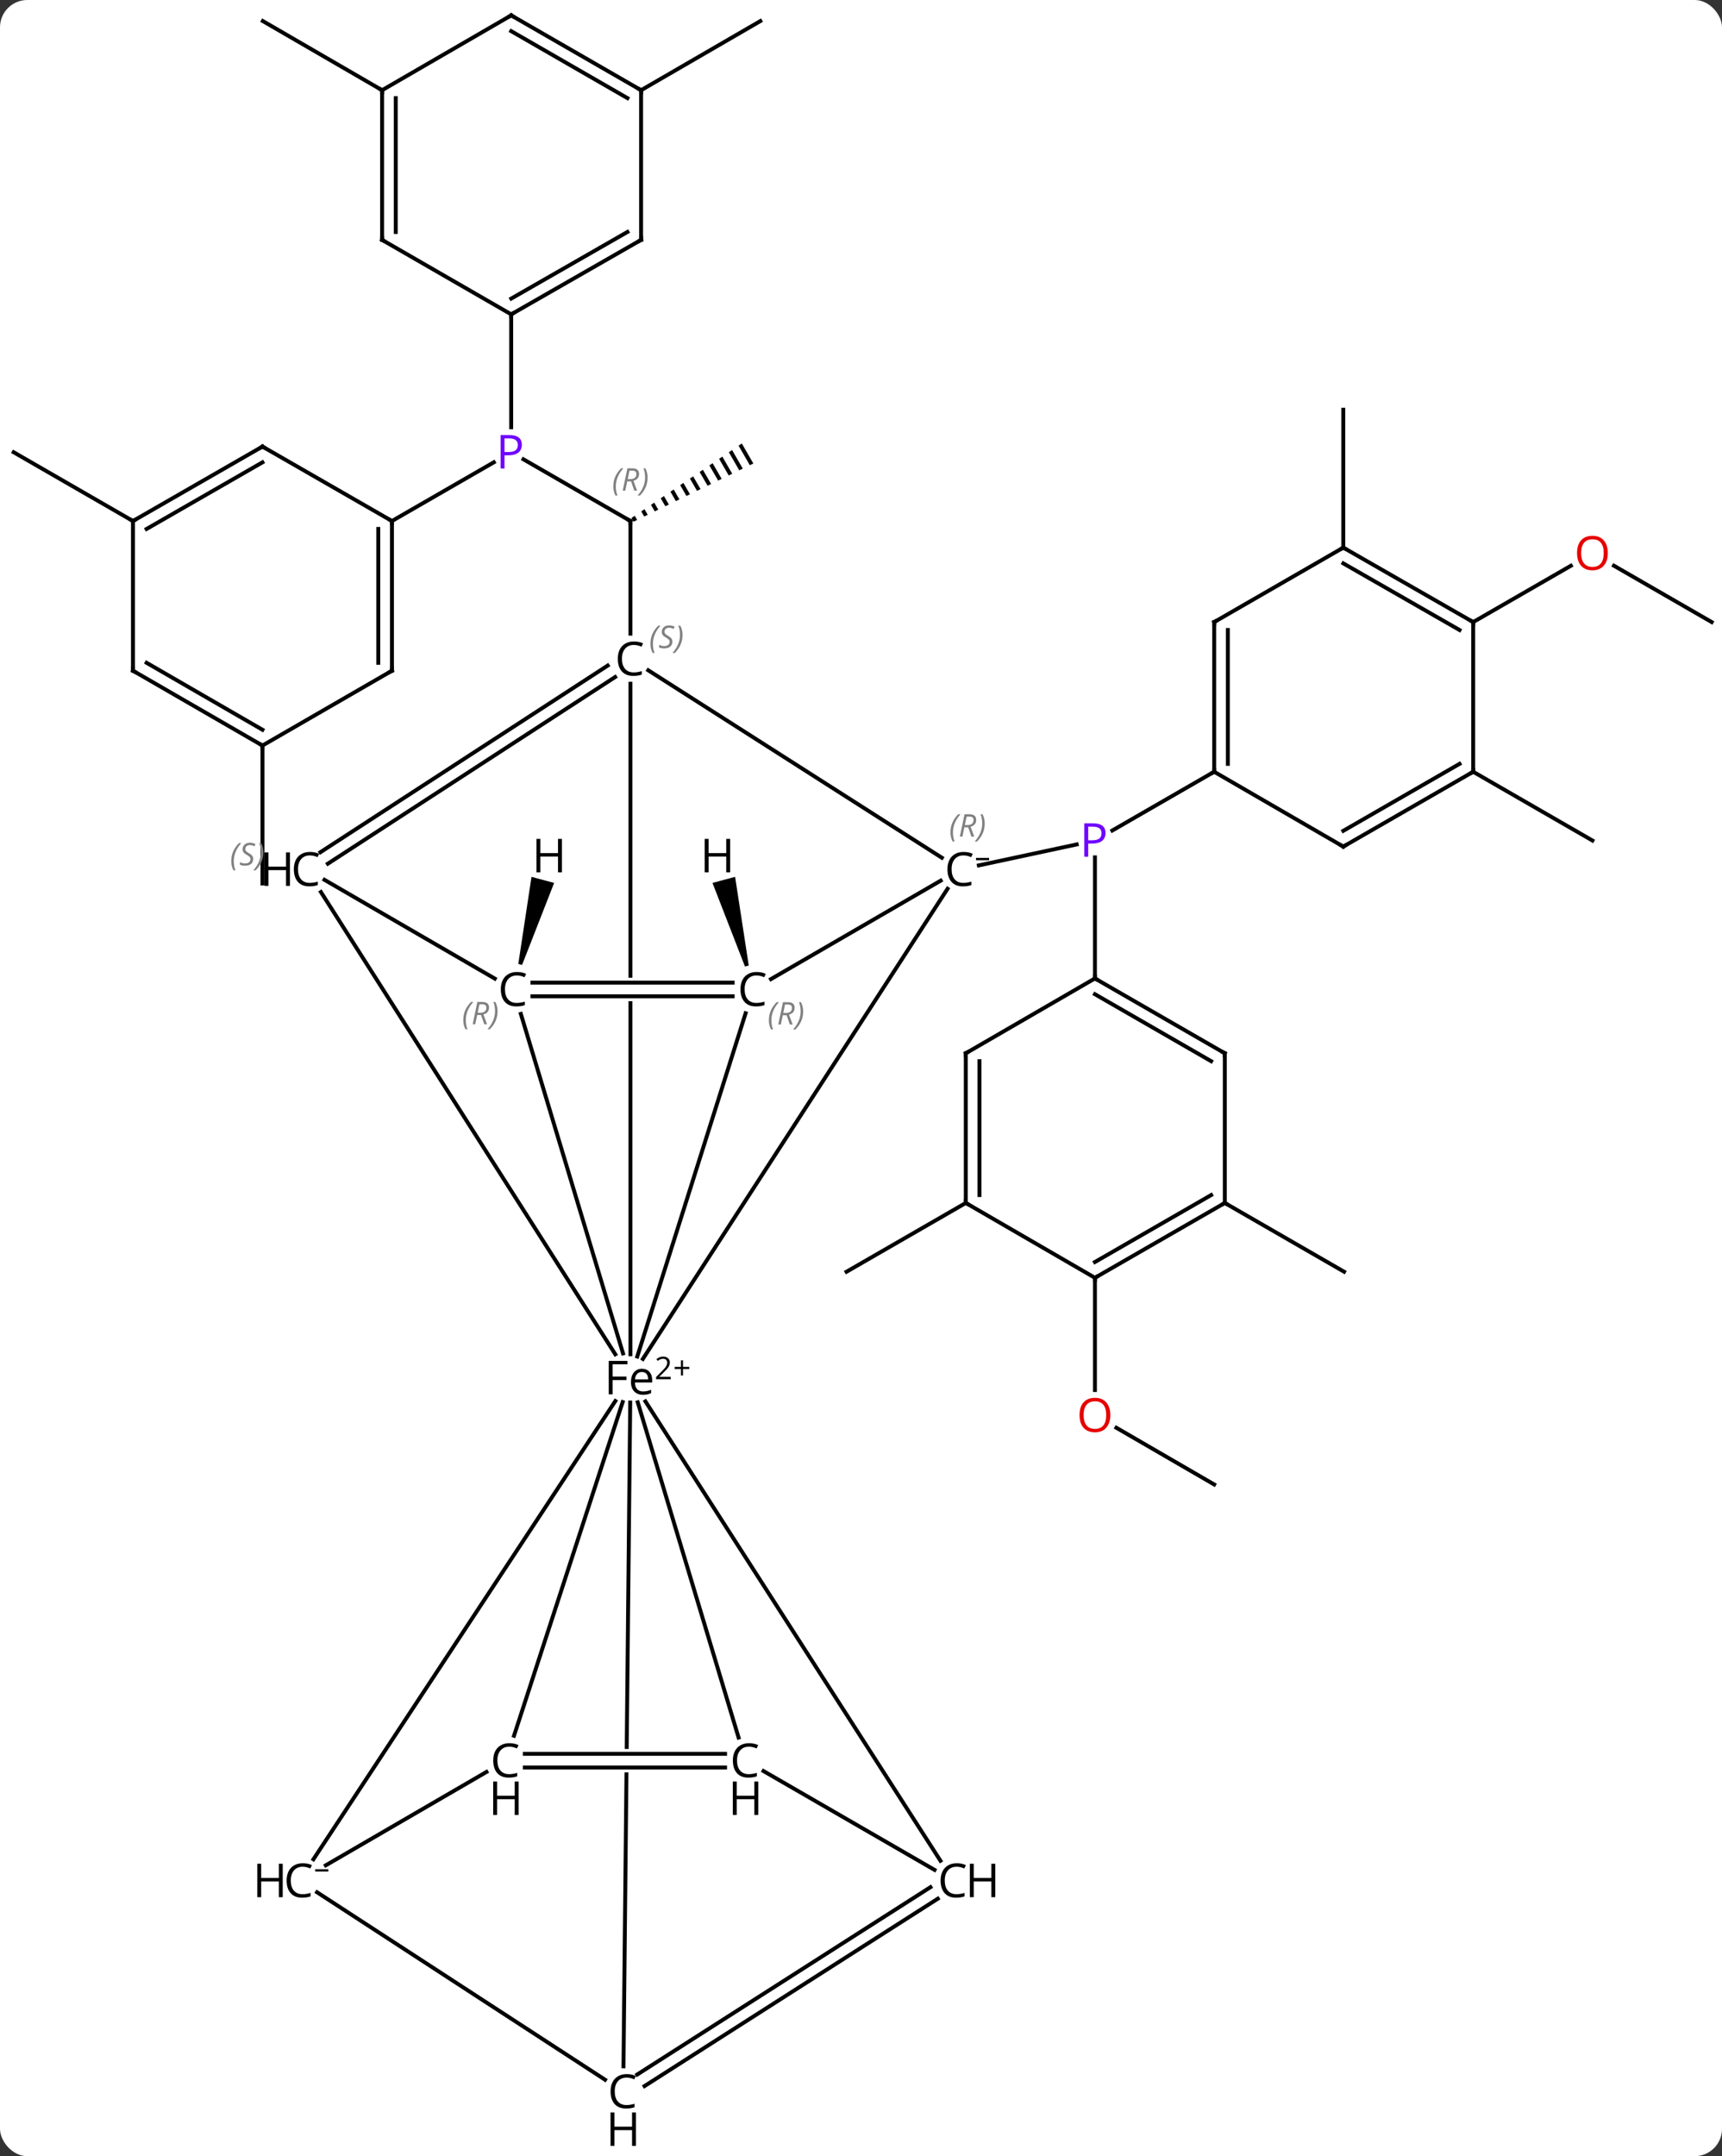 <svg width="441" viewBox="0 0 441 552" style="fill-opacity:1; color-rendering:auto; color-interpolation:auto; text-rendering:auto; stroke:black; stroke-linecap:square; stroke-miterlimit:10; shape-rendering:auto; stroke-opacity:1; fill:black; stroke-dasharray:none; font-weight:normal; stroke-width:1; font-family:'Open Sans'; font-style:normal; stroke-linejoin:miter; font-size:12; stroke-dashoffset:0; image-rendering:auto;" height="552" class="cas-substance-image" xmlns:xlink="http://www.w3.org/1999/xlink" xmlns="http://www.w3.org/2000/svg"><rect x="0" y="0" width="441" height="552" fill="#333333" stroke="none"/><svg class="cas-substance-single-component"><rect y="0" x="0" width="441" stroke="none" ry="7" rx="7" height="552" fill="white" class="cas-substance-group"/><svg y="0" x="0" width="441" viewBox="0 0 441 552" style="fill:black;" height="552" class="cas-substance-single-component-image"><svg><g><clipPath id="clipPath_0a480762855445d2b724927d4ca964ac1" clipPathUnits="userSpaceOnUse"><path d="M-1633.541 -1228.057 L-1633.541 -1142.691 L-1593.541 -1142.691 L-1593.541 -1228.057 ZM-1633.541 -1136.691 L-1633.541 -1036.444 L-1593.541 -1036.444 L-1593.541 -1136.691 Z"/></clipPath><clipPath id="clipPath_0a480762855445d2b724927d4ca964ac2" clipPathUnits="userSpaceOnUse"><path d="M-1633.502 -1044.147 L-1634.503 -945.254 L-1594.501 -945.254 L-1593.504 -1043.742 L-1633.502 -1044.147 ZM-1634.564 -939.254 L-1635.426 -853.993 L-1595.428 -853.588 L-1594.562 -939.254 Z"/></clipPath><g transform="translate(1775,1393)" style="text-rendering:geometricPrecision; color-rendering:optimizeQuality; color-interpolation:linearRGB; stroke-linecap:butt; image-rendering:optimizeQuality;"><line y2="-1171.454" y1="-1176.816" x2="-1524.316" x1="-1499.267" style="fill:none;"/><line y2="-1195.421" y1="-1180.383" x2="-1464.053" x1="-1490.141" style="fill:none;"/><line y2="-1142.512" y1="-1173.506" x2="-1494.592" x1="-1494.592" style="fill:none;"/><line y2="-1275.411" y1="-1259.613" x2="-1640.948" x1="-1613.541" style="fill:none;"/><path style="stroke:none;" d="M-1585.023 -1279.463 L-1585.853 -1278.902 L-1585.853 -1278.902 L-1582.972 -1273.905 L-1582.972 -1273.905 L-1582.07 -1274.343 L-1582.07 -1274.343 L-1585.023 -1279.463 ZM-1587.515 -1277.781 L-1588.346 -1277.22 L-1588.346 -1277.22 L-1585.677 -1272.591 L-1585.677 -1272.591 L-1584.775 -1273.029 L-1587.515 -1277.781 ZM-1590.008 -1276.099 L-1590.839 -1275.538 L-1588.382 -1271.277 L-1588.382 -1271.277 L-1587.48 -1271.715 L-1590.008 -1276.099 ZM-1592.501 -1274.416 L-1593.331 -1273.855 L-1593.331 -1273.855 L-1591.087 -1269.964 L-1591.087 -1269.964 L-1590.185 -1270.401 L-1590.185 -1270.401 L-1592.501 -1274.416 ZM-1594.993 -1272.734 L-1595.824 -1272.173 L-1593.792 -1268.65 L-1593.792 -1268.65 L-1592.89 -1269.088 L-1592.89 -1269.088 L-1594.993 -1272.734 ZM-1597.486 -1271.051 L-1598.316 -1270.491 L-1596.497 -1267.336 L-1596.497 -1267.336 L-1595.595 -1267.774 L-1595.595 -1267.774 L-1597.486 -1271.051 ZM-1599.978 -1269.369 L-1600.809 -1268.808 L-1600.809 -1268.808 L-1599.202 -1266.022 L-1599.202 -1266.022 L-1598.301 -1266.46 L-1599.978 -1269.369 ZM-1602.471 -1267.687 L-1603.302 -1267.126 L-1601.908 -1264.708 L-1601.908 -1264.708 L-1601.006 -1265.146 L-1602.471 -1267.687 ZM-1604.963 -1266.004 L-1605.794 -1265.444 L-1604.613 -1263.395 L-1604.613 -1263.395 L-1603.711 -1263.832 L-1603.711 -1263.832 L-1604.963 -1266.004 ZM-1607.456 -1264.322 L-1608.287 -1263.761 L-1608.287 -1263.761 L-1607.318 -1262.081 L-1607.318 -1262.081 L-1606.416 -1262.519 L-1606.416 -1262.519 L-1607.456 -1264.322 ZM-1609.948 -1262.639 L-1610.779 -1262.079 L-1610.779 -1262.079 L-1610.023 -1260.767 L-1610.023 -1260.767 L-1609.121 -1261.205 L-1609.121 -1261.205 L-1609.948 -1262.639 ZM-1612.441 -1260.957 L-1613.272 -1260.396 L-1613.272 -1260.396 L-1612.728 -1259.453 L-1612.728 -1259.453 L-1611.826 -1259.891 L-1611.826 -1259.891 L-1612.441 -1260.957 Z"/><line y2="-1230.776" y1="-1259.613" x2="-1613.541" x1="-1613.541" style="fill:none;"/><line y2="-1259.613" y1="-1274.651" x2="-1674.621" x1="-1648.532" style="fill:none;"/><line y2="-1312.522" y1="-1283.623" x2="-1644.081" x1="-1644.081" style="fill:none;"/><line y2="-1252.805" y1="-1288.11" x2="-1430.984" x1="-1430.984" style="fill:none;"/><line y2="-1195.421" y1="-1177.817" x2="-1397.722" x1="-1367.182" style="fill:none;"/><line y2="-1085.031" y1="-1067.427" x2="-1461.33" x1="-1430.79" style="fill:none;"/><line y2="-1085.031" y1="-1067.427" x2="-1527.661" x1="-1558.201" style="fill:none;"/><line y2="-1233.742" y1="-1248.17" x2="-1336.642" x1="-1361.674" style="fill:none;"/><line y2="-1233.742" y1="-1248.16" x2="-1397.722" x1="-1372.708" style="fill:none;"/><line y2="-1012.962" y1="-1027.476" x2="-1464.053" x1="-1489.094" style="fill:none;"/><line y2="-1065.871" y1="-1037.139" x2="-1494.592" x1="-1494.592" style="fill:none;"/><line y2="-1202.132" y1="-1166.827" x2="-1707.786" x1="-1707.786" style="fill:none;"/><line y2="-1259.613" y1="-1277.217" x2="-1740.951" x1="-1771.492" style="fill:none;"/><line y2="-1369.905" y1="-1387.607" x2="-1610.818" x1="-1580.278" style="fill:none;"/><line y2="-1369.905" y1="-1387.607" x2="-1677.149" x1="-1707.689" style="fill:none;"/><line y2="-1165.466" y1="-1045.105" x2="-1532.335" x1="-1610.358" style="fill:none;"/><line y2="-1217.963" y1="-1046.281" x2="-1613.541" x1="-1613.541" style="fill:none; clip-path:url(#clipPath_0a480762855445d2b724927d4ca964ac1);"/><line y2="-1133.599" y1="-1045.722" x2="-1584.05" x1="-1611.796" style="fill:none;"/><line y2="-1164.63" y1="-1046.287" x2="-1692.812" x1="-1617.423" style="fill:none;"/><line y2="-1133.432" y1="-1046.516" x2="-1641.613" x1="-1615.445" style="fill:none;"/><line y2="-917.005" y1="-1034.321" x2="-1694.736" x1="-1617.413" style="fill:none;"/><line y2="-916.626" y1="-1034.23" x2="-1534.151" x1="-1609.71" style="fill:none;"/><line y2="-948.166" y1="-1034.006" x2="-1585.851" x1="-1611.679" style="fill:none;"/><line y2="-948.624" y1="-1034.065" x2="-1643.368" x1="-1615.538" style="fill:none;"/><line y2="-864.009" y1="-1033.944" x2="-1615.324" x1="-1613.604" style="fill:none; clip-path:url(#clipPath_0a480762855445d2b724927d4ca964ac2);"/><line y2="-1221.396" y1="-1173.411" x2="-1608.981" x1="-1533.798" style="fill:none;"/><line y2="-1142.339" y1="-1167.542" x2="-1577.56" x1="-1534.092" style="fill:none;"/><line y2="-1174.823" y1="-1222.607" x2="-1692.946" x1="-1619.372" style="fill:none;"/><line y2="-1171.888" y1="-1219.672" x2="-1691.039" x1="-1617.466" style="fill:none;"/><line y2="-1141.441" y1="-1141.441" x2="-1638.643" x1="-1587.369" style="fill:none;"/><line y2="-1137.941" y1="-1137.941" x2="-1638.643" x1="-1587.369" style="fill:none;"/><line y2="-1142.468" y1="-1167.756" x2="-1648.287" x1="-1691.901" style="fill:none;"/><line y2="-939.366" y1="-915.465" x2="-1650.414" x1="-1691.56" style="fill:none;"/><line y2="-860.569" y1="-908.558" x2="-1620.044" x1="-1693.8" style="fill:none;"/><line y2="-939.593" y1="-914.289" x2="-1579.467" x1="-1535.664" style="fill:none;"/><line y2="-861.902" y1="-909.862" x2="-1611.811" x1="-1536.717" style="fill:none;"/><line y2="-858.952" y1="-906.912" x2="-1609.927" x1="-1534.834" style="fill:none;"/><line y2="-944.004" y1="-944.004" x2="-1640.588" x1="-1589.314" style="fill:none;"/><line y2="-940.504" y1="-940.504" x2="-1640.588" x1="-1589.314" style="fill:none;"/><line y2="-1233.742" y1="-1195.421" x2="-1464.053" x1="-1464.053" style="fill:none;"/><line y2="-1231.721" y1="-1197.442" x2="-1460.553" x1="-1460.553" style="fill:none;"/><line y2="-1176.261" y1="-1195.421" x2="-1430.984" x1="-1464.053" style="fill:none;"/><line y2="-1252.805" y1="-1233.742" x2="-1430.984" x1="-1464.053" style="fill:none;"/><line y2="-1195.421" y1="-1176.261" x2="-1397.722" x1="-1430.984" style="fill:none;"/><line y2="-1197.445" y1="-1180.303" x2="-1401.22" x1="-1430.98" style="fill:none;"/><line y2="-1233.742" y1="-1252.805" x2="-1397.722" x1="-1430.984" style="fill:none;"/><line y2="-1231.71" y1="-1248.763" x2="-1401.215" x1="-1430.972" style="fill:none;"/><line y2="-1233.742" y1="-1195.421" x2="-1397.722" x1="-1397.722" style="fill:none;"/><line y2="-1123.351" y1="-1142.512" x2="-1461.33" x1="-1494.592" style="fill:none;"/><line y2="-1121.327" y1="-1138.47" x2="-1464.828" x1="-1494.589" style="fill:none;"/><line y2="-1123.351" y1="-1142.512" x2="-1527.661" x1="-1494.592" style="fill:none;"/><line y2="-1085.031" y1="-1123.351" x2="-1461.33" x1="-1461.33" style="fill:none;"/><line y2="-1085.031" y1="-1123.351" x2="-1527.661" x1="-1527.661" style="fill:none;"/><line y2="-1087.052" y1="-1121.331" x2="-1524.161" x1="-1524.161" style="fill:none;"/><line y2="-1065.871" y1="-1085.031" x2="-1494.592" x1="-1461.33" style="fill:none;"/><line y2="-1069.913" y1="-1087.055" x2="-1494.589" x1="-1464.828" style="fill:none;"/><line y2="-1065.871" y1="-1085.031" x2="-1494.592" x1="-1527.661" style="fill:none;"/><line y2="-1221.292" y1="-1259.613" x2="-1674.621" x1="-1674.621" style="fill:none;"/><line y2="-1223.313" y1="-1257.592" x2="-1678.121" x1="-1678.121" style="fill:none;"/><line y2="-1278.676" y1="-1259.613" x2="-1707.786" x1="-1674.621" style="fill:none;"/><line y2="-1202.132" y1="-1221.292" x2="-1707.786" x1="-1674.621" style="fill:none;"/><line y2="-1259.613" y1="-1278.676" x2="-1740.951" x1="-1707.786" style="fill:none;"/><line y2="-1257.585" y1="-1274.634" x2="-1737.455" x1="-1707.794" style="fill:none;"/><line y2="-1221.292" y1="-1202.132" x2="-1740.951" x1="-1707.786" style="fill:none;"/><line y2="-1223.312" y1="-1206.174" x2="-1737.451" x1="-1707.785" style="fill:none;"/><line y2="-1221.292" y1="-1259.613" x2="-1740.951" x1="-1740.951" style="fill:none;"/><line y2="-1331.585" y1="-1312.522" x2="-1610.818" x1="-1644.081" style="fill:none;"/><line y2="-1333.617" y1="-1316.563" x2="-1614.312" x1="-1644.068" style="fill:none;"/><line y2="-1331.585" y1="-1312.522" x2="-1677.149" x1="-1644.081" style="fill:none;"/><line y2="-1369.905" y1="-1331.585" x2="-1610.818" x1="-1610.818" style="fill:none;"/><line y2="-1369.905" y1="-1331.585" x2="-1677.149" x1="-1677.149" style="fill:none;"/><line y2="-1367.884" y1="-1333.606" x2="-1673.649" x1="-1673.649" style="fill:none;"/><line y2="-1389.065" y1="-1369.905" x2="-1644.081" x1="-1610.818" style="fill:none;"/><line y2="-1385.024" y1="-1367.881" x2="-1644.077" x1="-1614.316" style="fill:none;"/><line y2="-1389.065" y1="-1369.905" x2="-1644.081" x1="-1677.149" style="fill:none;"/><path style="stroke:none;" d="M-1583.249 -1145.816 L-1584.215 -1145.557 L-1592.536 -1166.965 L-1586.741 -1168.517 Z"/><path style="stroke:none;" d="M-1641.3 -1145.962 L-1642.266 -1146.221 L-1638.883 -1168.517 L-1633.088 -1166.965 Z"/></g><g transform="translate(1775,1393)" style="fill:rgb(111,5,255); text-rendering:geometricPrecision; color-rendering:optimizeQuality; image-rendering:optimizeQuality; font-family:'Open Sans'; stroke:rgb(111,5,255); color-interpolation:linearRGB;"><path style="stroke:none;" d="M-1491.874 -1179.739 Q-1491.874 -1178.426 -1492.764 -1177.731 Q-1493.655 -1177.036 -1495.296 -1177.036 L-1496.311 -1177.036 L-1496.311 -1173.661 L-1497.311 -1173.661 L-1497.311 -1182.223 L-1495.077 -1182.223 Q-1491.874 -1182.223 -1491.874 -1179.739 ZM-1496.311 -1177.879 L-1495.405 -1177.879 Q-1494.092 -1177.879 -1493.499 -1178.309 Q-1492.905 -1178.739 -1492.905 -1179.692 Q-1492.905 -1180.536 -1493.46 -1180.95 Q-1494.014 -1181.364 -1495.202 -1181.364 L-1496.311 -1181.364 L-1496.311 -1177.879 Z"/></g><g transform="translate(1775,1393)" style="stroke-linecap:butt; text-rendering:geometricPrecision; color-rendering:optimizeQuality; image-rendering:optimizeQuality; font-family:'Open Sans'; color-interpolation:linearRGB; stroke-miterlimit:5;"><path style="fill:none;" d="M-1613.975 -1259.862 L-1613.541 -1259.613 L-1613.541 -1259.113"/></g><g transform="translate(1775,1393)" style="stroke-linecap:butt; font-size:8.4px; fill:gray; text-rendering:geometricPrecision; image-rendering:optimizeQuality; color-rendering:optimizeQuality; font-family:'Open Sans'; font-style:italic; stroke:gray; color-interpolation:linearRGB; stroke-miterlimit:5;"><path style="stroke:none;" d="M-1617.93 -1268.449 Q-1617.93 -1269.777 -1617.461 -1270.902 Q-1616.992 -1272.027 -1615.961 -1273.105 L-1615.352 -1273.105 Q-1616.321 -1272.042 -1616.805 -1270.87 Q-1617.289 -1269.699 -1617.289 -1268.464 Q-1617.289 -1267.136 -1616.852 -1266.12 L-1617.367 -1266.12 Q-1617.93 -1267.152 -1617.93 -1268.449 ZM-1614.37 -1269.761 L-1614.87 -1267.386 L-1615.526 -1267.386 L-1614.323 -1273.105 L-1613.073 -1273.105 Q-1611.339 -1273.105 -1611.339 -1271.667 Q-1611.339 -1270.308 -1612.776 -1269.917 L-1611.839 -1267.386 L-1612.557 -1267.386 L-1613.386 -1269.761 L-1614.37 -1269.761 ZM-1613.792 -1272.511 Q-1614.182 -1270.589 -1614.245 -1270.339 L-1613.589 -1270.339 Q-1612.839 -1270.339 -1612.432 -1270.667 Q-1612.026 -1270.995 -1612.026 -1271.62 Q-1612.026 -1272.089 -1612.284 -1272.3 Q-1612.542 -1272.511 -1613.136 -1272.511 L-1613.792 -1272.511 ZM-1609.153 -1270.761 Q-1609.153 -1269.433 -1609.629 -1268.3 Q-1610.106 -1267.167 -1611.121 -1266.12 L-1611.731 -1266.12 Q-1609.793 -1268.277 -1609.793 -1270.761 Q-1609.793 -1272.089 -1610.231 -1273.105 L-1609.715 -1273.105 Q-1609.153 -1272.042 -1609.153 -1270.761 Z"/></g><g transform="translate(1775,1393)" style="stroke-linecap:butt; fill:rgb(111,5,255); text-rendering:geometricPrecision; color-rendering:optimizeQuality; image-rendering:optimizeQuality; font-family:'Open Sans'; stroke:rgb(111,5,255); color-interpolation:linearRGB; stroke-miterlimit:5;"><path style="stroke:none;" d="M-1641.362 -1279.139 Q-1641.362 -1277.826 -1642.253 -1277.131 Q-1643.143 -1276.436 -1644.784 -1276.436 L-1645.8 -1276.436 L-1645.8 -1273.061 L-1646.8 -1273.061 L-1646.8 -1281.623 L-1644.565 -1281.623 Q-1641.362 -1281.623 -1641.362 -1279.139 ZM-1645.8 -1277.279 L-1644.893 -1277.279 Q-1643.581 -1277.279 -1642.987 -1277.709 Q-1642.393 -1278.139 -1642.393 -1279.092 Q-1642.393 -1279.936 -1642.948 -1280.35 Q-1643.503 -1280.764 -1644.69 -1280.764 L-1645.8 -1280.764 L-1645.8 -1277.279 Z"/><path style="fill:rgb(230,0,0); stroke:none;" d="M-1363.245 -1251.416 Q-1363.245 -1249.353 -1364.284 -1248.174 Q-1365.323 -1246.994 -1367.166 -1246.994 Q-1369.057 -1246.994 -1370.088 -1248.158 Q-1371.12 -1249.322 -1371.12 -1251.431 Q-1371.12 -1253.525 -1370.088 -1254.674 Q-1369.057 -1255.822 -1367.166 -1255.822 Q-1365.307 -1255.822 -1364.276 -1254.65 Q-1363.245 -1253.478 -1363.245 -1251.416 ZM-1370.073 -1251.416 Q-1370.073 -1249.681 -1369.33 -1248.775 Q-1368.588 -1247.869 -1367.166 -1247.869 Q-1365.745 -1247.869 -1365.018 -1248.767 Q-1364.291 -1249.666 -1364.291 -1251.416 Q-1364.291 -1253.15 -1365.018 -1254.041 Q-1365.745 -1254.931 -1367.166 -1254.931 Q-1368.588 -1254.931 -1369.33 -1254.033 Q-1370.073 -1253.134 -1370.073 -1251.416 Z"/><path style="fill:rgb(230,0,0); stroke:none;" d="M-1490.655 -1030.733 Q-1490.655 -1028.671 -1491.694 -1027.491 Q-1492.733 -1026.311 -1494.577 -1026.311 Q-1496.467 -1026.311 -1497.499 -1027.475 Q-1498.53 -1028.639 -1498.53 -1030.749 Q-1498.53 -1032.842 -1497.499 -1033.991 Q-1496.467 -1035.139 -1494.577 -1035.139 Q-1492.717 -1035.139 -1491.686 -1033.967 Q-1490.655 -1032.796 -1490.655 -1030.733 ZM-1497.483 -1030.733 Q-1497.483 -1028.999 -1496.741 -1028.092 Q-1495.999 -1027.186 -1494.577 -1027.186 Q-1493.155 -1027.186 -1492.428 -1028.085 Q-1491.702 -1028.983 -1491.702 -1030.733 Q-1491.702 -1032.467 -1492.428 -1033.358 Q-1493.155 -1034.249 -1494.577 -1034.249 Q-1495.999 -1034.249 -1496.741 -1033.35 Q-1497.483 -1032.452 -1497.483 -1030.733 Z"/><path style="fill:black; stroke:none;" d="M-1618.107 -1036.038 L-1619.107 -1036.038 L-1619.107 -1044.601 L-1614.325 -1044.601 L-1614.325 -1043.726 L-1618.107 -1043.726 L-1618.107 -1040.585 L-1614.56 -1040.585 L-1614.56 -1039.694 L-1618.107 -1039.694 L-1618.107 -1036.038 ZM-1610.335 -1035.913 Q-1611.757 -1035.913 -1612.585 -1036.788 Q-1613.413 -1037.663 -1613.413 -1039.194 Q-1613.413 -1040.757 -1612.648 -1041.671 Q-1611.882 -1042.585 -1610.585 -1042.585 Q-1609.382 -1042.585 -1608.679 -1041.788 Q-1607.976 -1040.991 -1607.976 -1039.694 L-1607.976 -1039.069 L-1612.398 -1039.069 Q-1612.367 -1037.944 -1611.827 -1037.358 Q-1611.288 -1036.773 -1610.304 -1036.773 Q-1609.273 -1036.773 -1608.257 -1037.21 L-1608.257 -1036.335 Q-1608.773 -1036.116 -1609.234 -1036.015 Q-1609.695 -1035.913 -1610.335 -1035.913 ZM-1610.601 -1041.757 Q-1611.382 -1041.757 -1611.843 -1041.257 Q-1612.304 -1040.757 -1612.382 -1039.866 L-1609.023 -1039.866 Q-1609.023 -1040.788 -1609.429 -1041.273 Q-1609.835 -1041.757 -1610.601 -1041.757 Z"/><path style="fill:black; stroke:none;" d="M-1603.226 -1039.902 L-1606.976 -1039.902 L-1606.976 -1040.465 L-1605.476 -1041.98 Q-1604.788 -1042.668 -1604.57 -1042.965 Q-1604.351 -1043.262 -1604.242 -1043.543 Q-1604.132 -1043.824 -1604.132 -1044.152 Q-1604.132 -1044.605 -1604.406 -1044.871 Q-1604.679 -1045.137 -1605.179 -1045.137 Q-1605.523 -1045.137 -1605.843 -1045.019 Q-1606.163 -1044.902 -1606.554 -1044.605 L-1606.898 -1045.043 Q-1606.117 -1045.699 -1605.179 -1045.699 Q-1604.382 -1045.699 -1603.921 -1045.285 Q-1603.46 -1044.871 -1603.46 -1044.183 Q-1603.46 -1043.637 -1603.765 -1043.105 Q-1604.07 -1042.574 -1604.913 -1041.762 L-1606.163 -1040.543 L-1606.163 -1040.512 L-1603.226 -1040.512 L-1603.226 -1039.902 Z"/><path style="fill:black; stroke:none;" d="M-1600.085 -1043.066 L-1598.476 -1043.066 L-1598.476 -1042.519 L-1600.085 -1042.519 L-1600.085 -1040.863 L-1600.617 -1040.863 L-1600.617 -1042.519 L-1602.226 -1042.519 L-1602.226 -1043.066 L-1600.617 -1043.066 L-1600.617 -1044.738 L-1600.085 -1044.738 L-1600.085 -1043.066 Z"/><path style="fill:black; stroke:none;" d="M-1528.252 -1174.004 Q-1529.659 -1174.004 -1530.479 -1173.066 Q-1531.299 -1172.129 -1531.299 -1170.488 Q-1531.299 -1168.816 -1530.51 -1167.894 Q-1529.721 -1166.972 -1528.268 -1166.972 Q-1527.362 -1166.972 -1526.221 -1167.3 L-1526.221 -1166.425 Q-1527.112 -1166.082 -1528.409 -1166.082 Q-1530.299 -1166.082 -1531.33 -1167.238 Q-1532.362 -1168.394 -1532.362 -1170.504 Q-1532.362 -1171.832 -1531.87 -1172.824 Q-1531.377 -1173.816 -1530.44 -1174.355 Q-1529.502 -1174.894 -1528.237 -1174.894 Q-1526.893 -1174.894 -1525.877 -1174.41 L-1526.299 -1173.55 Q-1527.284 -1174.004 -1528.252 -1174.004 Z"/><path style="fill:black; stroke:none;" d="M-1525.049 -1172.772 L-1525.049 -1173.366 L-1521.69 -1173.366 L-1521.69 -1172.772 L-1525.049 -1172.772 Z"/></g><g transform="translate(1775,1393)" style="stroke-linecap:butt; font-size:8.4px; fill:gray; text-rendering:geometricPrecision; image-rendering:optimizeQuality; color-rendering:optimizeQuality; font-family:'Open Sans'; font-style:italic; stroke:gray; color-interpolation:linearRGB; stroke-miterlimit:5;"><path style="stroke:none;" d="M-1531.591 -1179.884 Q-1531.591 -1181.213 -1531.122 -1182.338 Q-1530.653 -1183.463 -1529.622 -1184.541 L-1529.013 -1184.541 Q-1529.981 -1183.478 -1530.466 -1182.306 Q-1530.95 -1181.134 -1530.95 -1179.9 Q-1530.95 -1178.572 -1530.513 -1177.556 L-1531.028 -1177.556 Q-1531.591 -1178.588 -1531.591 -1179.884 ZM-1528.031 -1181.197 L-1528.531 -1178.822 L-1529.187 -1178.822 L-1527.984 -1184.541 L-1526.734 -1184.541 Q-1524.999 -1184.541 -1524.999 -1183.103 Q-1524.999 -1181.744 -1526.437 -1181.353 L-1525.499 -1178.822 L-1526.218 -1178.822 L-1527.046 -1181.197 L-1528.031 -1181.197 ZM-1527.452 -1183.947 Q-1527.843 -1182.025 -1527.906 -1181.775 L-1527.249 -1181.775 Q-1526.499 -1181.775 -1526.093 -1182.103 Q-1525.687 -1182.431 -1525.687 -1183.056 Q-1525.687 -1183.525 -1525.945 -1183.736 Q-1526.202 -1183.947 -1526.796 -1183.947 L-1527.452 -1183.947 ZM-1522.813 -1182.197 Q-1522.813 -1180.869 -1523.29 -1179.736 Q-1523.766 -1178.603 -1524.782 -1177.556 L-1525.391 -1177.556 Q-1523.454 -1179.713 -1523.454 -1182.197 Q-1523.454 -1183.525 -1523.891 -1184.541 L-1523.376 -1184.541 Q-1522.813 -1183.478 -1522.813 -1182.197 Z"/></g><g transform="translate(1775,1393)" style="stroke-linecap:butt; text-rendering:geometricPrecision; color-rendering:optimizeQuality; image-rendering:optimizeQuality; font-family:'Open Sans'; color-interpolation:linearRGB; stroke-miterlimit:5;"><path style="stroke:none;" d="M-1612.674 -1227.885 Q-1614.08 -1227.885 -1614.901 -1226.948 Q-1615.721 -1226.01 -1615.721 -1224.37 Q-1615.721 -1222.698 -1614.932 -1221.776 Q-1614.143 -1220.854 -1612.69 -1220.854 Q-1611.783 -1220.854 -1610.643 -1221.182 L-1610.643 -1220.307 Q-1611.533 -1219.963 -1612.83 -1219.963 Q-1614.721 -1219.963 -1615.752 -1221.12 Q-1616.783 -1222.276 -1616.783 -1224.385 Q-1616.783 -1225.713 -1616.291 -1226.706 Q-1615.799 -1227.698 -1614.862 -1228.237 Q-1613.924 -1228.776 -1612.658 -1228.776 Q-1611.315 -1228.776 -1610.299 -1228.292 L-1610.721 -1227.432 Q-1611.705 -1227.885 -1612.674 -1227.885 Z"/></g><g transform="translate(1775,1393)" style="stroke-linecap:butt; font-size:8.4px; fill:gray; text-rendering:geometricPrecision; image-rendering:optimizeQuality; color-rendering:optimizeQuality; font-family:'Open Sans'; font-style:italic; stroke:gray; color-interpolation:linearRGB; stroke-miterlimit:5;"><path style="stroke:none;" d="M-1608.429 -1228.158 Q-1608.429 -1229.486 -1607.96 -1230.611 Q-1607.492 -1231.736 -1606.46 -1232.814 L-1605.851 -1232.814 Q-1606.82 -1231.751 -1607.304 -1230.58 Q-1607.789 -1229.408 -1607.789 -1228.173 Q-1607.789 -1226.845 -1607.351 -1225.83 L-1607.867 -1225.83 Q-1608.429 -1226.861 -1608.429 -1228.158 ZM-1602.806 -1228.751 Q-1602.806 -1227.923 -1603.353 -1227.47 Q-1603.9 -1227.017 -1604.9 -1227.017 Q-1605.306 -1227.017 -1605.619 -1227.072 Q-1605.931 -1227.126 -1606.213 -1227.267 L-1606.213 -1227.923 Q-1605.588 -1227.595 -1604.885 -1227.595 Q-1604.26 -1227.595 -1603.885 -1227.892 Q-1603.51 -1228.189 -1603.51 -1228.705 Q-1603.51 -1229.017 -1603.713 -1229.244 Q-1603.916 -1229.47 -1604.478 -1229.798 Q-1605.072 -1230.126 -1605.299 -1230.455 Q-1605.525 -1230.783 -1605.525 -1231.236 Q-1605.525 -1231.97 -1605.01 -1232.431 Q-1604.494 -1232.892 -1603.65 -1232.892 Q-1603.275 -1232.892 -1602.939 -1232.814 Q-1602.603 -1232.736 -1602.228 -1232.564 L-1602.494 -1231.97 Q-1602.744 -1232.126 -1603.064 -1232.212 Q-1603.385 -1232.298 -1603.65 -1232.298 Q-1604.181 -1232.298 -1604.502 -1232.025 Q-1604.822 -1231.751 -1604.822 -1231.283 Q-1604.822 -1231.08 -1604.752 -1230.931 Q-1604.681 -1230.783 -1604.541 -1230.65 Q-1604.4 -1230.517 -1603.978 -1230.267 Q-1603.416 -1229.923 -1603.213 -1229.728 Q-1603.01 -1229.533 -1602.908 -1229.298 Q-1602.806 -1229.064 -1602.806 -1228.751 ZM-1600.212 -1230.47 Q-1600.212 -1229.142 -1600.689 -1228.009 Q-1601.165 -1226.876 -1602.181 -1225.83 L-1602.79 -1225.83 Q-1600.853 -1227.986 -1600.853 -1230.47 Q-1600.853 -1231.798 -1601.29 -1232.814 L-1600.774 -1232.814 Q-1600.212 -1231.751 -1600.212 -1230.47 Z"/></g><g transform="translate(1775,1393)" style="stroke-linecap:butt; text-rendering:geometricPrecision; color-rendering:optimizeQuality; image-rendering:optimizeQuality; font-family:'Open Sans'; color-interpolation:linearRGB; stroke-miterlimit:5;"><path style="stroke:none;" d="M-1581.259 -1143.269 Q-1582.666 -1143.269 -1583.486 -1142.332 Q-1584.306 -1141.394 -1584.306 -1139.754 Q-1584.306 -1138.082 -1583.517 -1137.16 Q-1582.728 -1136.238 -1581.275 -1136.238 Q-1580.369 -1136.238 -1579.228 -1136.566 L-1579.228 -1135.691 Q-1580.119 -1135.347 -1581.416 -1135.347 Q-1583.306 -1135.347 -1584.338 -1136.504 Q-1585.369 -1137.66 -1585.369 -1139.769 Q-1585.369 -1141.097 -1584.877 -1142.09 Q-1584.384 -1143.082 -1583.447 -1143.621 Q-1582.509 -1144.16 -1581.244 -1144.16 Q-1579.9 -1144.16 -1578.884 -1143.676 L-1579.306 -1142.816 Q-1580.291 -1143.269 -1581.259 -1143.269 Z"/></g><g transform="translate(1775,1393)" style="stroke-linecap:butt; font-size:8.4px; fill:gray; text-rendering:geometricPrecision; image-rendering:optimizeQuality; color-rendering:optimizeQuality; font-family:'Open Sans'; font-style:italic; stroke:gray; color-interpolation:linearRGB; stroke-miterlimit:5;"><path style="stroke:none;" d="M-1578.092 -1131.776 Q-1578.092 -1133.105 -1577.623 -1134.23 Q-1577.154 -1135.355 -1576.123 -1136.433 L-1575.514 -1136.433 Q-1576.482 -1135.37 -1576.967 -1134.198 Q-1577.451 -1133.026 -1577.451 -1131.792 Q-1577.451 -1130.464 -1577.014 -1129.448 L-1577.529 -1129.448 Q-1578.092 -1130.48 -1578.092 -1131.776 ZM-1574.532 -1133.089 L-1575.032 -1130.714 L-1575.688 -1130.714 L-1574.485 -1136.433 L-1573.235 -1136.433 Q-1571.5 -1136.433 -1571.5 -1134.995 Q-1571.5 -1133.636 -1572.938 -1133.245 L-1572 -1130.714 L-1572.719 -1130.714 L-1573.547 -1133.089 L-1574.532 -1133.089 ZM-1573.954 -1135.839 Q-1574.344 -1133.917 -1574.407 -1133.667 L-1573.75 -1133.667 Q-1573 -1133.667 -1572.594 -1133.995 Q-1572.188 -1134.323 -1572.188 -1134.948 Q-1572.188 -1135.417 -1572.446 -1135.628 Q-1572.704 -1135.839 -1573.297 -1135.839 L-1573.954 -1135.839 ZM-1569.314 -1134.089 Q-1569.314 -1132.761 -1569.791 -1131.628 Q-1570.268 -1130.495 -1571.283 -1129.448 L-1571.893 -1129.448 Q-1569.955 -1131.605 -1569.955 -1134.089 Q-1569.955 -1135.417 -1570.393 -1136.433 L-1569.877 -1136.433 Q-1569.314 -1135.37 -1569.314 -1134.089 Z"/></g><g transform="translate(1775,1393)" style="stroke-linecap:butt; text-rendering:geometricPrecision; color-rendering:optimizeQuality; image-rendering:optimizeQuality; font-family:'Open Sans'; color-interpolation:linearRGB; stroke-miterlimit:5;"><path style="stroke:none;" d="M-1695.637 -1174.004 Q-1697.043 -1174.004 -1697.863 -1173.066 Q-1698.684 -1172.129 -1698.684 -1170.488 Q-1698.684 -1168.816 -1697.895 -1167.894 Q-1697.106 -1166.972 -1695.653 -1166.972 Q-1694.746 -1166.972 -1693.606 -1167.3 L-1693.606 -1166.425 Q-1694.496 -1166.082 -1695.793 -1166.082 Q-1697.684 -1166.082 -1698.715 -1167.238 Q-1699.746 -1168.394 -1699.746 -1170.504 Q-1699.746 -1171.832 -1699.254 -1172.824 Q-1698.762 -1173.816 -1697.824 -1174.355 Q-1696.887 -1174.894 -1695.621 -1174.894 Q-1694.278 -1174.894 -1693.262 -1174.41 L-1693.684 -1173.55 Q-1694.668 -1174.004 -1695.637 -1174.004 Z"/><path style="stroke:none;" d="M-1700.746 -1166.207 L-1701.746 -1166.207 L-1701.746 -1170.238 L-1706.262 -1170.238 L-1706.262 -1166.207 L-1707.262 -1166.207 L-1707.262 -1174.769 L-1706.262 -1174.769 L-1706.262 -1171.129 L-1701.746 -1171.129 L-1701.746 -1174.769 L-1700.746 -1174.769 L-1700.746 -1166.207 Z"/></g><g transform="translate(1775,1393)" style="stroke-linecap:butt; font-size:8.4px; fill:gray; text-rendering:geometricPrecision; image-rendering:optimizeQuality; color-rendering:optimizeQuality; font-family:'Open Sans'; font-style:italic; stroke:gray; color-interpolation:linearRGB; stroke-miterlimit:5;"><path style="stroke:none;" d="M-1715.774 -1172.514 Q-1715.774 -1173.842 -1715.305 -1174.967 Q-1714.837 -1176.092 -1713.805 -1177.17 L-1713.196 -1177.17 Q-1714.165 -1176.108 -1714.649 -1174.936 Q-1715.133 -1173.764 -1715.133 -1172.53 Q-1715.133 -1171.201 -1714.696 -1170.186 L-1715.212 -1170.186 Q-1715.774 -1171.217 -1715.774 -1172.514 ZM-1710.152 -1173.108 Q-1710.152 -1172.28 -1710.698 -1171.826 Q-1711.245 -1171.373 -1712.245 -1171.373 Q-1712.652 -1171.373 -1712.964 -1171.428 Q-1713.277 -1171.483 -1713.558 -1171.623 L-1713.558 -1172.28 Q-1712.933 -1171.951 -1712.23 -1171.951 Q-1711.605 -1171.951 -1711.23 -1172.248 Q-1710.855 -1172.545 -1710.855 -1173.061 Q-1710.855 -1173.373 -1711.058 -1173.6 Q-1711.261 -1173.826 -1711.823 -1174.155 Q-1712.417 -1174.483 -1712.644 -1174.811 Q-1712.87 -1175.139 -1712.87 -1175.592 Q-1712.87 -1176.326 -1712.355 -1176.787 Q-1711.839 -1177.248 -1710.995 -1177.248 Q-1710.62 -1177.248 -1710.284 -1177.17 Q-1709.948 -1177.092 -1709.573 -1176.92 L-1709.839 -1176.326 Q-1710.089 -1176.483 -1710.409 -1176.569 Q-1710.73 -1176.655 -1710.995 -1176.655 Q-1711.527 -1176.655 -1711.847 -1176.381 Q-1712.167 -1176.108 -1712.167 -1175.639 Q-1712.167 -1175.436 -1712.097 -1175.287 Q-1712.027 -1175.139 -1711.886 -1175.006 Q-1711.745 -1174.873 -1711.323 -1174.623 Q-1710.761 -1174.28 -1710.558 -1174.084 Q-1710.355 -1173.889 -1710.253 -1173.655 Q-1710.152 -1173.42 -1710.152 -1173.108 ZM-1707.557 -1174.826 Q-1707.557 -1173.498 -1708.034 -1172.366 Q-1708.51 -1171.233 -1709.526 -1170.186 L-1710.135 -1170.186 Q-1708.198 -1172.342 -1708.198 -1174.826 Q-1708.198 -1176.155 -1708.635 -1177.17 L-1708.12 -1177.17 Q-1707.557 -1176.108 -1707.557 -1174.826 Z"/></g><g transform="translate(1775,1393)" style="stroke-linecap:butt; text-rendering:geometricPrecision; color-rendering:optimizeQuality; image-rendering:optimizeQuality; font-family:'Open Sans'; color-interpolation:linearRGB; stroke-miterlimit:5;"><path style="stroke:none;" d="M-1642.63 -1143.269 Q-1644.036 -1143.269 -1644.857 -1142.332 Q-1645.677 -1141.394 -1645.677 -1139.754 Q-1645.677 -1138.082 -1644.888 -1137.16 Q-1644.099 -1136.238 -1642.646 -1136.238 Q-1641.74 -1136.238 -1640.599 -1136.566 L-1640.599 -1135.691 Q-1641.49 -1135.347 -1642.786 -1135.347 Q-1644.677 -1135.347 -1645.708 -1136.504 Q-1646.74 -1137.66 -1646.74 -1139.769 Q-1646.74 -1141.097 -1646.247 -1142.09 Q-1645.755 -1143.082 -1644.818 -1143.621 Q-1643.88 -1144.16 -1642.615 -1144.16 Q-1641.271 -1144.16 -1640.255 -1143.676 L-1640.677 -1142.816 Q-1641.661 -1143.269 -1642.63 -1143.269 Z"/></g><g transform="translate(1775,1393)" style="stroke-linecap:butt; font-size:8.4px; fill:gray; text-rendering:geometricPrecision; image-rendering:optimizeQuality; color-rendering:optimizeQuality; font-family:'Open Sans'; font-style:italic; stroke:gray; color-interpolation:linearRGB; stroke-miterlimit:5;"><path style="stroke:none;" d="M-1656.355 -1131.833 Q-1656.355 -1133.161 -1655.886 -1134.286 Q-1655.417 -1135.411 -1654.386 -1136.489 L-1653.777 -1136.489 Q-1654.745 -1135.427 -1655.23 -1134.255 Q-1655.714 -1133.083 -1655.714 -1131.849 Q-1655.714 -1130.521 -1655.277 -1129.505 L-1655.792 -1129.505 Q-1656.355 -1130.536 -1656.355 -1131.833 ZM-1652.795 -1133.146 L-1653.295 -1130.771 L-1653.951 -1130.771 L-1652.748 -1136.489 L-1651.498 -1136.489 Q-1649.763 -1136.489 -1649.763 -1135.052 Q-1649.763 -1133.692 -1651.201 -1133.302 L-1650.263 -1130.771 L-1650.982 -1130.771 L-1651.81 -1133.146 L-1652.795 -1133.146 ZM-1652.217 -1135.896 Q-1652.607 -1133.974 -1652.67 -1133.724 L-1652.013 -1133.724 Q-1651.263 -1133.724 -1650.857 -1134.052 Q-1650.451 -1134.38 -1650.451 -1135.005 Q-1650.451 -1135.474 -1650.709 -1135.685 Q-1650.967 -1135.896 -1651.56 -1135.896 L-1652.217 -1135.896 ZM-1647.577 -1134.146 Q-1647.577 -1132.817 -1648.054 -1131.685 Q-1648.531 -1130.552 -1649.546 -1129.505 L-1650.156 -1129.505 Q-1648.218 -1131.661 -1648.218 -1134.146 Q-1648.218 -1135.474 -1648.656 -1136.489 L-1648.14 -1136.489 Q-1647.577 -1135.427 -1647.577 -1134.146 Z"/></g><g transform="translate(1775,1393)" style="stroke-linecap:butt; text-rendering:geometricPrecision; color-rendering:optimizeQuality; image-rendering:optimizeQuality; font-family:'Open Sans'; color-interpolation:linearRGB; stroke-miterlimit:5;"><path style="stroke:none;" d="M-1697.485 -915.098 Q-1698.891 -915.098 -1699.711 -914.16 Q-1700.532 -913.223 -1700.532 -911.582 Q-1700.532 -909.91 -1699.743 -908.988 Q-1698.954 -908.067 -1697.5 -908.067 Q-1696.594 -908.067 -1695.454 -908.395 L-1695.454 -907.52 Q-1696.344 -907.176 -1697.641 -907.176 Q-1699.532 -907.176 -1700.563 -908.332 Q-1701.594 -909.488 -1701.594 -911.598 Q-1701.594 -912.926 -1701.102 -913.918 Q-1700.61 -914.91 -1699.672 -915.449 Q-1698.735 -915.988 -1697.469 -915.988 Q-1696.125 -915.988 -1695.11 -915.504 L-1695.532 -914.645 Q-1696.516 -915.098 -1697.485 -915.098 Z"/><path style="stroke:none;" d="M-1702.594 -907.301 L-1703.594 -907.301 L-1703.594 -911.332 L-1708.11 -911.332 L-1708.11 -907.301 L-1709.11 -907.301 L-1709.11 -915.863 L-1708.11 -915.863 L-1708.11 -912.223 L-1703.594 -912.223 L-1703.594 -915.863 L-1702.594 -915.863 L-1702.594 -907.301 Z"/><path style="stroke:none;" d="M-1694.282 -913.866 L-1694.282 -914.46 L-1690.922 -914.46 L-1690.922 -913.866 L-1694.282 -913.866 Z"/><path style="stroke:none;" d="M-1530.003 -915.098 Q-1531.409 -915.098 -1532.23 -914.16 Q-1533.05 -913.223 -1533.05 -911.582 Q-1533.05 -909.91 -1532.261 -908.988 Q-1531.472 -908.067 -1530.019 -908.067 Q-1529.112 -908.067 -1527.972 -908.395 L-1527.972 -907.52 Q-1528.862 -907.176 -1530.159 -907.176 Q-1532.05 -907.176 -1533.081 -908.332 Q-1534.112 -909.488 -1534.112 -911.598 Q-1534.112 -912.926 -1533.62 -913.918 Q-1533.128 -914.91 -1532.191 -915.449 Q-1531.253 -915.988 -1529.987 -915.988 Q-1528.644 -915.988 -1527.628 -915.504 L-1528.05 -914.645 Q-1529.034 -915.098 -1530.003 -915.098 Z"/><path style="stroke:none;" d="M-1520.112 -907.301 L-1521.112 -907.301 L-1521.112 -911.332 L-1525.628 -911.332 L-1525.628 -907.301 L-1526.628 -907.301 L-1526.628 -915.863 L-1525.628 -915.863 L-1525.628 -912.223 L-1521.112 -912.223 L-1521.112 -915.863 L-1520.112 -915.863 L-1520.112 -907.301 Z"/><path style="stroke:none;" d="M-1583.205 -945.832 Q-1584.611 -945.832 -1585.431 -944.894 Q-1586.251 -943.957 -1586.251 -942.316 Q-1586.251 -940.644 -1585.462 -939.722 Q-1584.673 -938.8 -1583.22 -938.8 Q-1582.314 -938.8 -1581.173 -939.129 L-1581.173 -938.254 Q-1582.064 -937.91 -1583.361 -937.91 Q-1585.251 -937.91 -1586.283 -939.066 Q-1587.314 -940.222 -1587.314 -942.332 Q-1587.314 -943.66 -1586.822 -944.652 Q-1586.33 -945.644 -1585.392 -946.183 Q-1584.455 -946.722 -1583.189 -946.722 Q-1581.845 -946.722 -1580.83 -946.238 L-1581.251 -945.379 Q-1582.236 -945.832 -1583.205 -945.832 Z"/><path style="stroke:none;" d="M-1580.814 -928.347 L-1581.814 -928.347 L-1581.814 -932.379 L-1586.33 -932.379 L-1586.33 -928.347 L-1587.33 -928.347 L-1587.33 -936.91 L-1586.33 -936.91 L-1586.33 -933.269 L-1581.814 -933.269 L-1581.814 -936.91 L-1580.814 -936.91 L-1580.814 -928.347 Z"/><path style="stroke:none;" d="M-1644.575 -945.832 Q-1645.982 -945.832 -1646.802 -944.894 Q-1647.622 -943.957 -1647.622 -942.316 Q-1647.622 -940.644 -1646.833 -939.722 Q-1646.044 -938.8 -1644.591 -938.8 Q-1643.685 -938.8 -1642.544 -939.129 L-1642.544 -938.254 Q-1643.435 -937.91 -1644.732 -937.91 Q-1646.622 -937.91 -1647.654 -939.066 Q-1648.685 -940.222 -1648.685 -942.332 Q-1648.685 -943.66 -1648.193 -944.652 Q-1647.7 -945.644 -1646.763 -946.183 Q-1645.825 -946.722 -1644.56 -946.722 Q-1643.216 -946.722 -1642.2 -946.238 L-1642.622 -945.379 Q-1643.607 -945.832 -1644.575 -945.832 Z"/><path style="stroke:none;" d="M-1642.185 -928.347 L-1643.185 -928.347 L-1643.185 -932.379 L-1647.7 -932.379 L-1647.7 -928.347 L-1648.7 -928.347 L-1648.7 -936.91 L-1647.7 -936.91 L-1647.7 -933.269 L-1643.185 -933.269 L-1643.185 -936.91 L-1642.185 -936.91 L-1642.185 -928.347 Z"/><path style="stroke:none;" d="M-1614.522 -861.119 Q-1615.928 -861.119 -1616.749 -860.181 Q-1617.569 -859.244 -1617.569 -857.603 Q-1617.569 -855.931 -1616.78 -855.009 Q-1615.991 -854.087 -1614.538 -854.087 Q-1613.631 -854.087 -1612.491 -854.415 L-1612.491 -853.54 Q-1613.381 -853.197 -1614.678 -853.197 Q-1616.569 -853.197 -1617.6 -854.353 Q-1618.631 -855.509 -1618.631 -857.619 Q-1618.631 -858.947 -1618.139 -859.939 Q-1617.647 -860.931 -1616.71 -861.47 Q-1615.772 -862.009 -1614.506 -862.009 Q-1613.163 -862.009 -1612.147 -861.525 L-1612.569 -860.665 Q-1613.553 -861.119 -1614.522 -861.119 Z"/><path style="stroke:none;" d="M-1612.131 -843.634 L-1613.131 -843.634 L-1613.131 -847.665 L-1617.647 -847.665 L-1617.647 -843.634 L-1618.647 -843.634 L-1618.647 -852.197 L-1617.647 -852.197 L-1617.647 -848.556 L-1613.131 -848.556 L-1613.131 -852.197 L-1612.131 -852.197 L-1612.131 -843.634 Z"/><path style="fill:none;" d="M-1464.053 -1195.921 L-1464.053 -1195.421 L-1464.486 -1195.171"/><path style="fill:none;" d="M-1464.053 -1233.242 L-1464.053 -1233.742 L-1463.62 -1233.991"/><path style="fill:none;" d="M-1431.417 -1176.512 L-1430.984 -1176.261 L-1430.551 -1176.511"/><path style="fill:none;" d="M-1430.551 -1252.556 L-1430.984 -1252.805 L-1431.418 -1252.555"/><path style="fill:none;" d="M-1398.155 -1195.172 L-1397.722 -1195.421 L-1397.722 -1195.921"/><path style="fill:none;" d="M-1398.156 -1233.99 L-1397.722 -1233.742 L-1397.722 -1233.242"/><path style="fill:none;" d="M-1494.159 -1142.262 L-1494.592 -1142.512 L-1494.592 -1143.012"/><path style="fill:none;" d="M-1461.763 -1123.601 L-1461.33 -1123.351 L-1461.33 -1122.851"/><path style="fill:none;" d="M-1527.228 -1123.602 L-1527.661 -1123.351 L-1527.661 -1122.851"/><path style="fill:none;" d="M-1461.763 -1084.782 L-1461.33 -1085.031 L-1460.897 -1084.781"/><path style="fill:none;" d="M-1527.661 -1085.531 L-1527.661 -1085.031 L-1527.228 -1084.78"/><path style="fill:none;" d="M-1494.159 -1066.121 L-1494.592 -1065.871 L-1494.592 -1065.371"/><path style="fill:none;" d="M-1674.621 -1259.113 L-1674.621 -1259.613 L-1675.054 -1259.862"/><path style="fill:none;" d="M-1674.621 -1221.792 L-1674.621 -1221.292 L-1675.054 -1221.042"/><path style="fill:none;" d="M-1707.352 -1278.426 L-1707.786 -1278.676 L-1708.219 -1278.426"/><path style="fill:none;" d="M-1708.219 -1202.382 L-1707.786 -1202.132 L-1707.786 -1201.632"/><path style="fill:none;" d="M-1740.518 -1259.862 L-1740.951 -1259.613 L-1741.385 -1259.862"/><path style="fill:none;" d="M-1740.519 -1221.042 L-1740.951 -1221.292 L-1740.951 -1221.792"/><path style="fill:none;" d="M-1643.647 -1312.771 L-1644.081 -1312.522 L-1644.081 -1312.022"/><path style="fill:none;" d="M-1611.252 -1331.336 L-1610.818 -1331.585 L-1610.818 -1332.085"/><path style="fill:none;" d="M-1676.716 -1331.335 L-1677.149 -1331.585 L-1677.149 -1332.085"/><path style="fill:none;" d="M-1611.251 -1370.155 L-1610.818 -1369.905 L-1610.818 -1369.405"/><path style="fill:none;" d="M-1677.149 -1369.405 L-1677.149 -1369.905 L-1677.582 -1370.156"/><path style="fill:none;" d="M-1643.648 -1388.816 L-1644.081 -1389.065 L-1644.514 -1388.815"/><path style="stroke:none;" d="M-1588.011 -1169.673 L-1589.011 -1169.673 L-1589.011 -1173.705 L-1593.527 -1173.705 L-1593.527 -1169.673 L-1594.527 -1169.673 L-1594.527 -1178.236 L-1593.527 -1178.236 L-1593.527 -1174.595 L-1589.011 -1174.595 L-1589.011 -1178.236 L-1588.011 -1178.236 L-1588.011 -1169.673 Z"/><path style="stroke:none;" d="M-1631.097 -1169.673 L-1632.097 -1169.673 L-1632.097 -1173.705 L-1636.613 -1173.705 L-1636.613 -1169.673 L-1637.613 -1169.673 L-1637.613 -1178.236 L-1636.613 -1178.236 L-1636.613 -1174.595 L-1632.097 -1174.595 L-1632.097 -1178.236 L-1631.097 -1178.236 L-1631.097 -1169.673 Z"/></g></g></svg></svg></svg></svg>